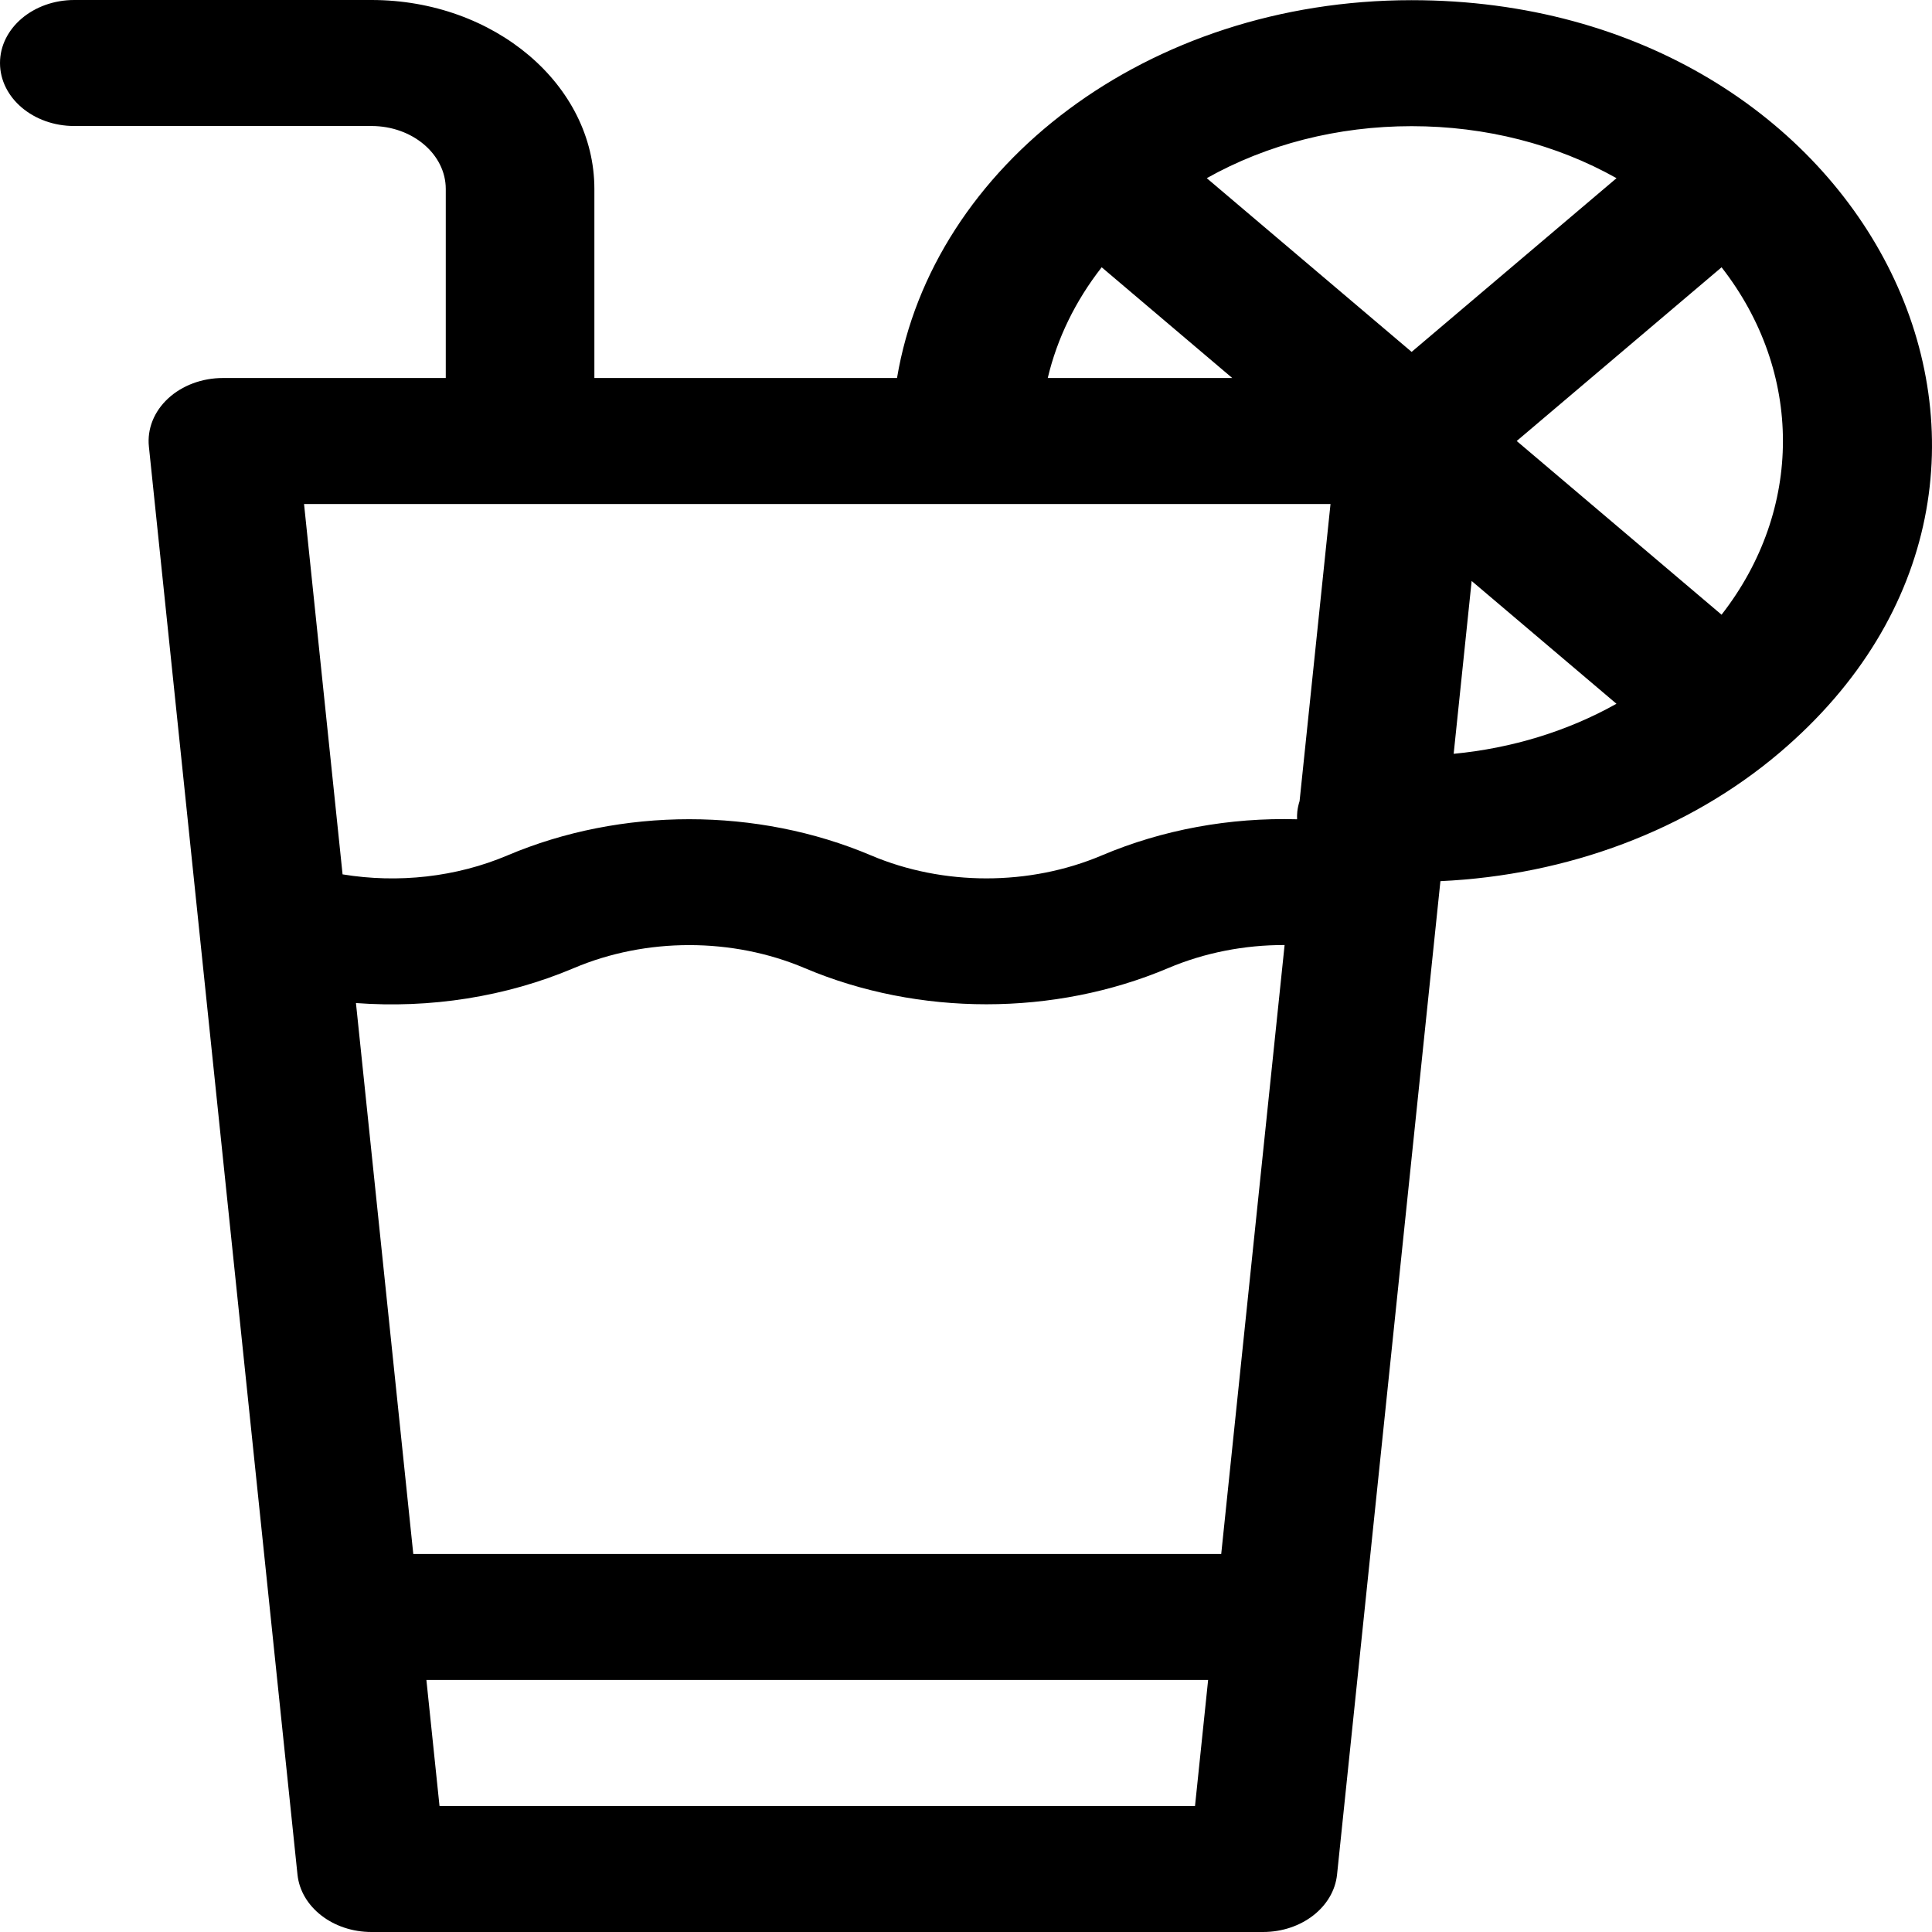 <?xml version="1.0" encoding="utf-8"?>
<!-- Generator: Adobe Illustrator 25.0.0, SVG Export Plug-In . SVG Version: 6.00 Build 0)  -->
<svg version="1.1" id="Layer_1" xmlns="http://www.w3.org/2000/svg" xmlns:xlink="http://www.w3.org/1999/xlink" x="0px" y="0px"
	 viewBox="0 0 1080 1080" style="enable-background:new 0 0 1080 1080;" xml:space="preserve">
<path d="M789.11,0.1c-147.61,0-267.81,92.41-287.67,211.2H332.26V105.65C332.26,47.4,276.36,0,207.66,0H41.53
	C18.6,0,0,15.77,0,35.22s18.59,35.22,41.53,35.22h166.13c22.9,0,41.53,15.8,41.53,35.22v105.65H124.6
	c-11.65,0-22.76,4.15-30.63,11.43c-7.87,7.29-11.76,17.04-10.74,26.88c3.66,35.2,79.61,765.04,83.06,798.26
	c1.89,18.18,19.85,32.12,41.37,32.12h498.39c21.52,0,39.48-13.94,41.37-32.12c2.5-24.1,55.31-531.52,57.78-555.31
	c71.1-3.29,138.48-28.48,189.49-71.73C1177.48,265.84,1046.88,0.1,789.11,0.1z M615.85,149.41l72.99,61.9H585.7
	C590.95,189.16,601.16,168.21,615.85,149.41z M668.02,1009.56H245.69l-7.33-70.44h436.99L668.02,1009.56z M682.67,868.69H231.03
	l-32.05-307.98c41.31,3.09,83.64-3.36,121.82-19.55c40.38-17.12,88.6-17.12,128.98,0c63.64,26.99,139.63,26.98,203.28,0
	c20.31-8.61,42.62-12.94,65.04-12.88L682.67,868.69z M726.48,447.78c-0.6,1.91-1.06,3.89-1.28,5.93c-0.16,1.44-0.17,2.86-0.12,4.27
	c-37.57-1.05-75.15,5.77-109.17,20.2c-40.38,17.12-88.6,17.12-128.98,0c-63.64-26.98-139.63-26.98-203.27,0
	c-28.6,12.13-61.13,15.71-92.16,10.6l-21.54-207.03h573.8L726.48,447.78z M789.11,196.71L674.59,99.6
	c33.64-18.9,73.13-29.07,114.53-29.07c41.39,0,80.88,10.16,114.53,29.07L789.11,196.71z M812.61,421.38l10.05-96.61l80.95,68.64
	C876.33,408.7,845.19,418.28,812.61,421.38z M962.36,343.62l-114.51-97.1l114.52-97.1C1008.11,208.06,1008.11,284.98,962.36,343.62z
	"/>
</svg>
